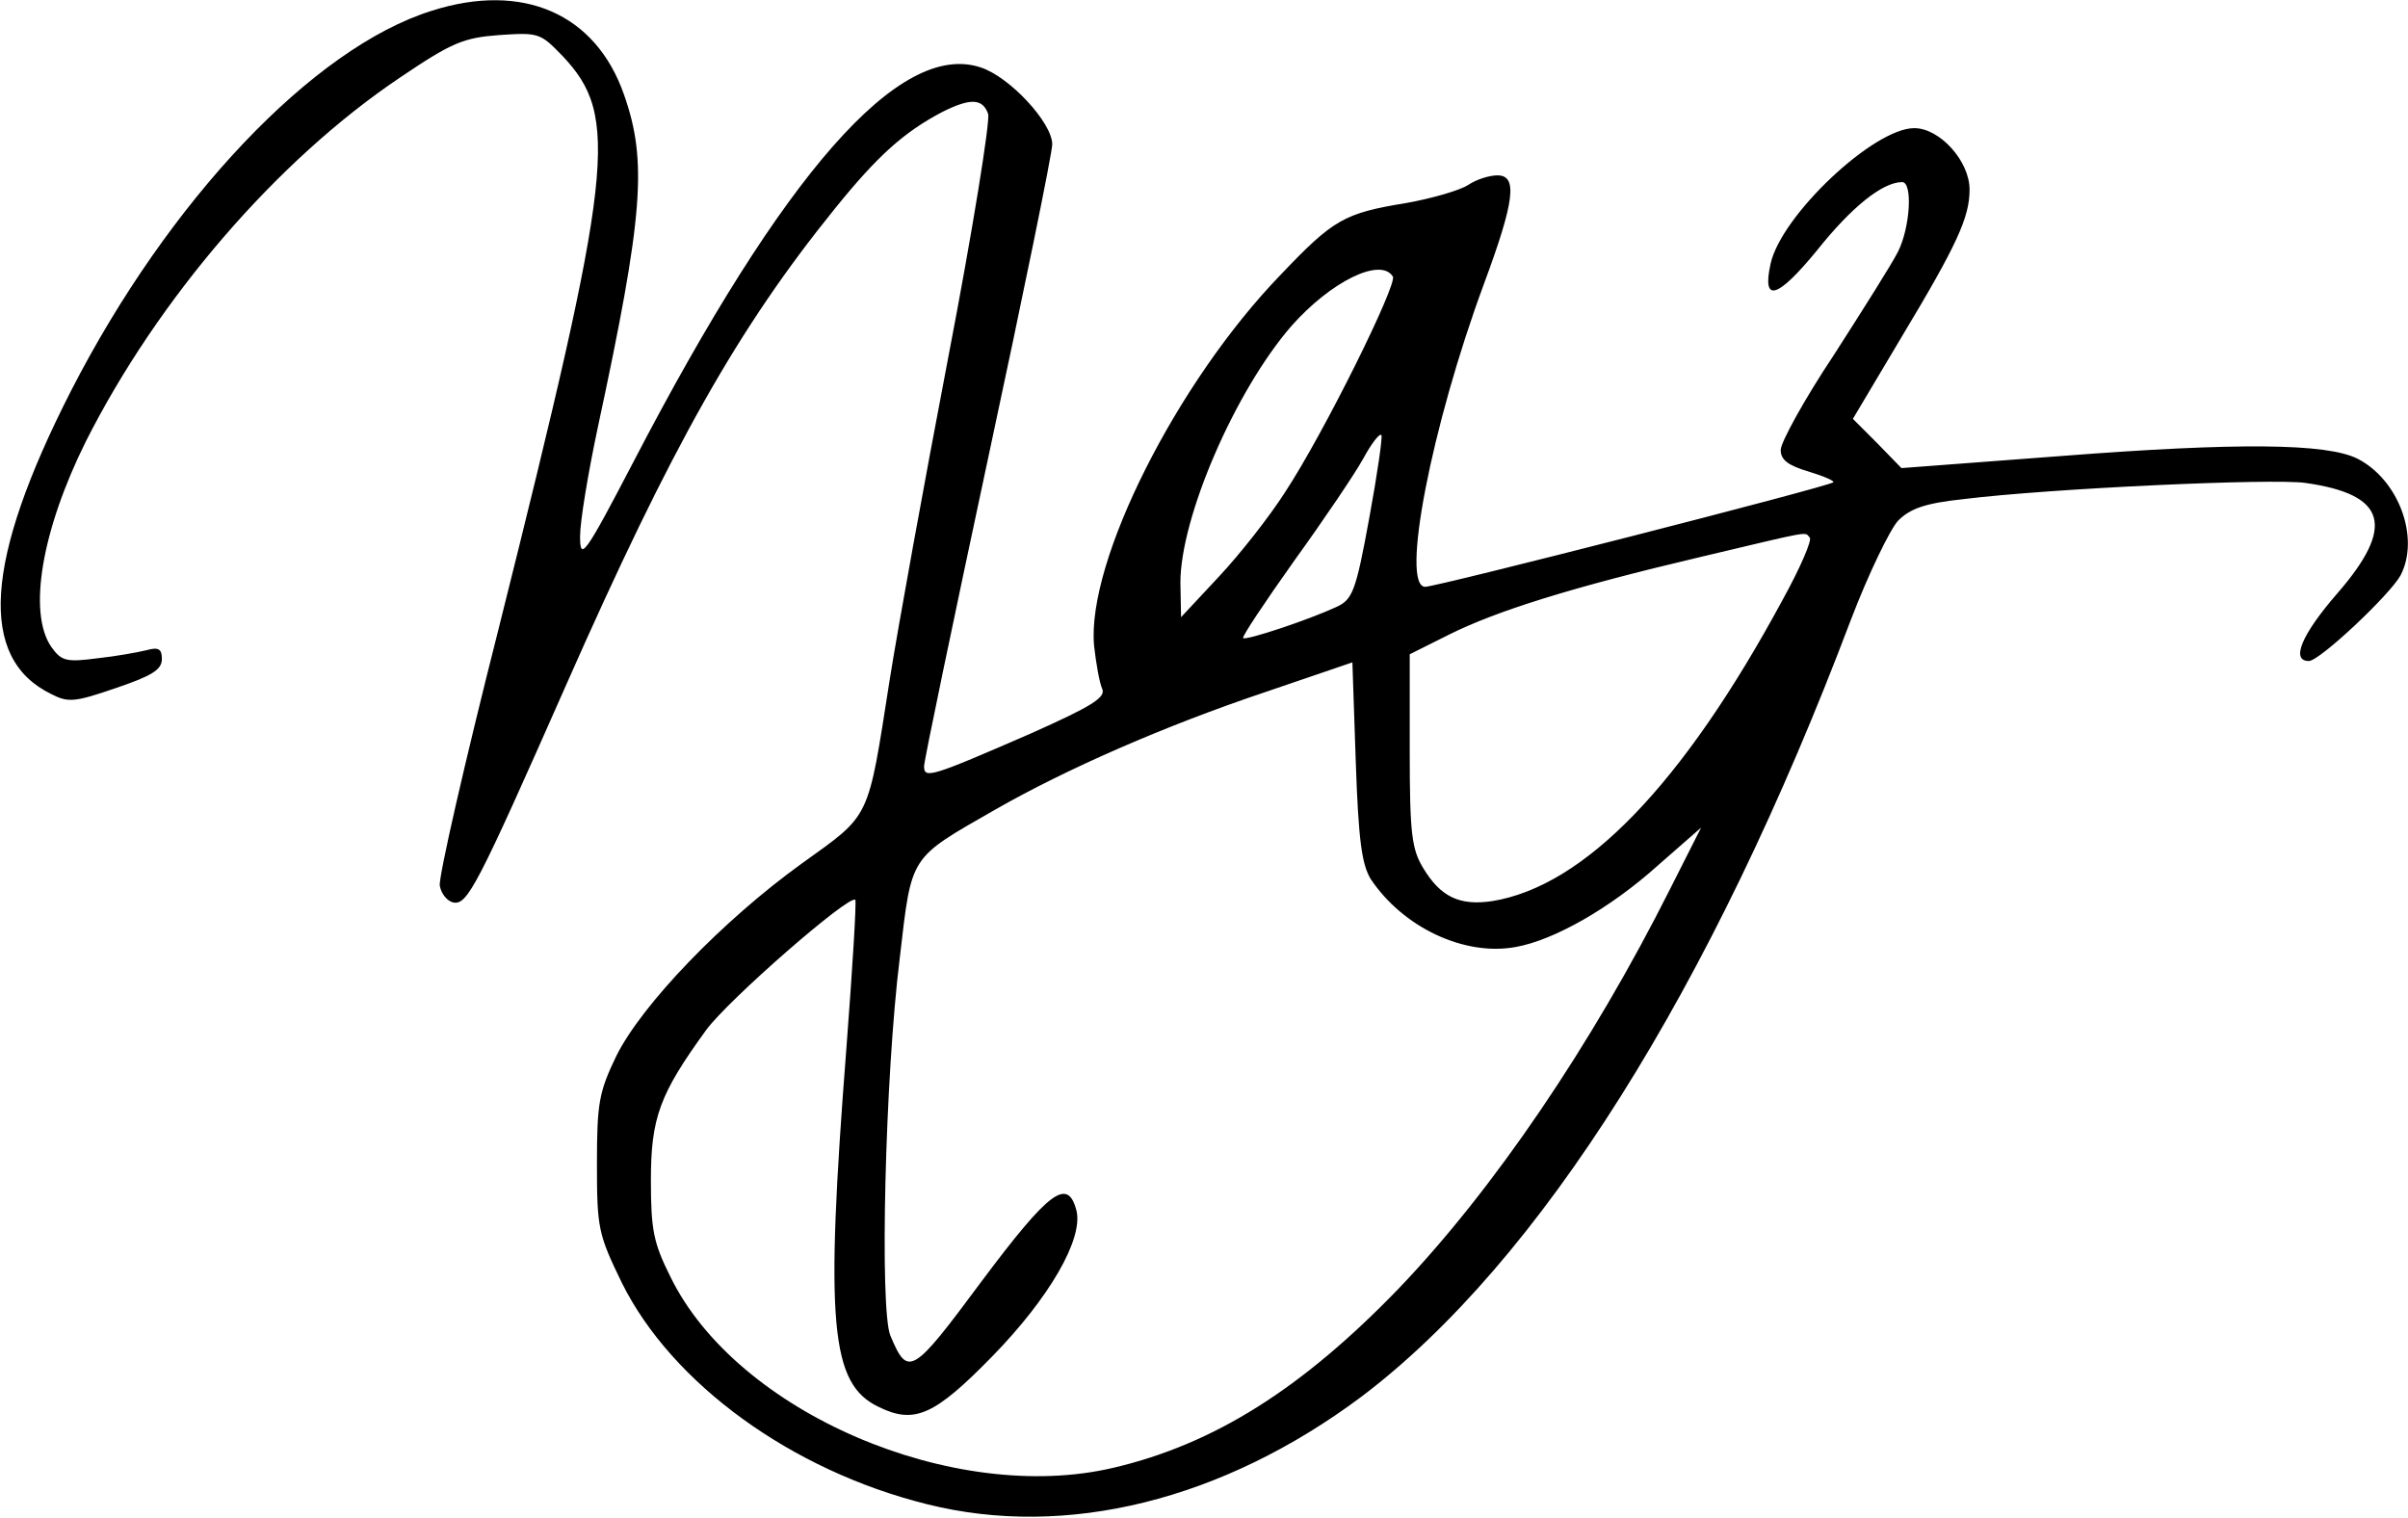<svg version="1.0" xmlns="http://www.w3.org/2000/svg" viewBox="0 0 357 225"
 preserveAspectRatio="xMidYMid meet">
<g transform="translate(0,225) scale(0.1,-0.1)" stroke="none">
<path d="M640 2234 c-176 -55 -390 -281 -535 -564 -128 -251 -138 -396 -29
-449 25 -13 35 -12 96 9 53 18 68 27 68 43 0 15 -5 18 -23 13 -12 -3 -45 -9
-73 -12 -46 -6 -53 -4 -68 17 -35 51 -14 173 51 304 107 212 283 417 466 540
77 52 94 59 147 63 59 4 61 3 94 -31 85 -90 76 -167 -95 -850 -50 -197 -89
-368 -87 -380 2 -12 11 -23 20 -25 21 -4 35 23 168 324 156 353 254 527 398
705 63 78 102 113 159 143 42 21 60 20 68 -3 3 -11 -23 -173 -59 -360 -36
-188 -75 -403 -87 -479 -33 -210 -27 -198 -130 -272 -118 -85 -237 -209 -275
-285 -26 -54 -29 -70 -29 -161 0 -95 2 -104 37 -176 74 -149 251 -278 452
-328 207 -52 439 6 644 159 265 200 519 604 726 1152 26 68 58 134 70 147 18
18 40 26 97 32 129 16 459 31 507 24 120 -17 134 -64 47 -164 -53 -61 -69
-100 -42 -100 16 0 120 98 136 127 29 56 -3 142 -64 173 -46 23 -179 24 -438
4 l-238 -18 -36 37 -36 36 72 121 c83 138 101 178 101 219 0 42 -44 91 -82 91
-60 0 -197 -129 -213 -201 -13 -59 10 -52 69 20 51 64 97 101 126 101 16 0 12
-67 -6 -103 -9 -18 -52 -86 -95 -153 -44 -66 -79 -130 -79 -141 0 -15 11 -23
41 -32 23 -7 39 -14 37 -16 -5 -6 -588 -155 -605 -155 -37 0 9 238 87 449 46
124 50 161 20 161 -12 0 -31 -6 -43 -14 -12 -8 -53 -20 -92 -27 -92 -15 -108
-24 -186 -106 -154 -159 -288 -425 -277 -550 3 -27 8 -55 12 -64 6 -13 -15
-26 -107 -67 -147 -64 -157 -67 -157 -48 0 8 43 214 95 457 52 242 95 452 95
465 0 32 -63 100 -106 114 -120 40 -292 -156 -515 -585 -73 -140 -79 -147 -79
-110 0 22 12 94 26 160 68 316 74 396 39 495 -42 120 -150 167 -285 124z
m1425 -394 c7 -11 -102 -232 -160 -320 -23 -36 -67 -92 -98 -125 l-56 -60 -1
51 c0 97 81 284 164 380 59 67 133 103 151 74z m-35 -358 c-20 -110 -25 -121
-49 -132 -41 -19 -134 -50 -138 -46 -2 2 32 53 76 115 44 61 90 129 102 151
12 22 24 38 27 35 2 -2 -6 -58 -18 -123z m653 -29 c4 -3 -14 -45 -40 -92 -148
-274 -294 -425 -431 -447 -48 -7 -76 6 -102 49 -17 28 -20 51 -20 174 l0 143
58 29 c70 35 181 70 372 115 169 40 155 38 163 29z m-651 -506 c48 -72 139
-115 215 -101 57 10 141 58 211 121 l64 56 -46 -91 c-116 -231 -262 -446 -403
-593 -143 -148 -273 -230 -422 -265 -237 -56 -559 82 -657 283 -25 50 -29 69
-29 143 0 93 13 128 82 223 33 45 212 201 221 193 2 -2 -4 -100 -13 -218 -32
-411 -24 -500 48 -534 53 -26 83 -12 168 75 85 87 135 174 125 216 -13 50 -40
30 -141 -105 -103 -139 -109 -142 -135 -80 -16 39 -8 383 14 560 18 154 13
146 142 220 105 60 251 124 400 174 l129 44 5 -147 c4 -117 9 -152 22 -174z"/>
</g>
</svg>
